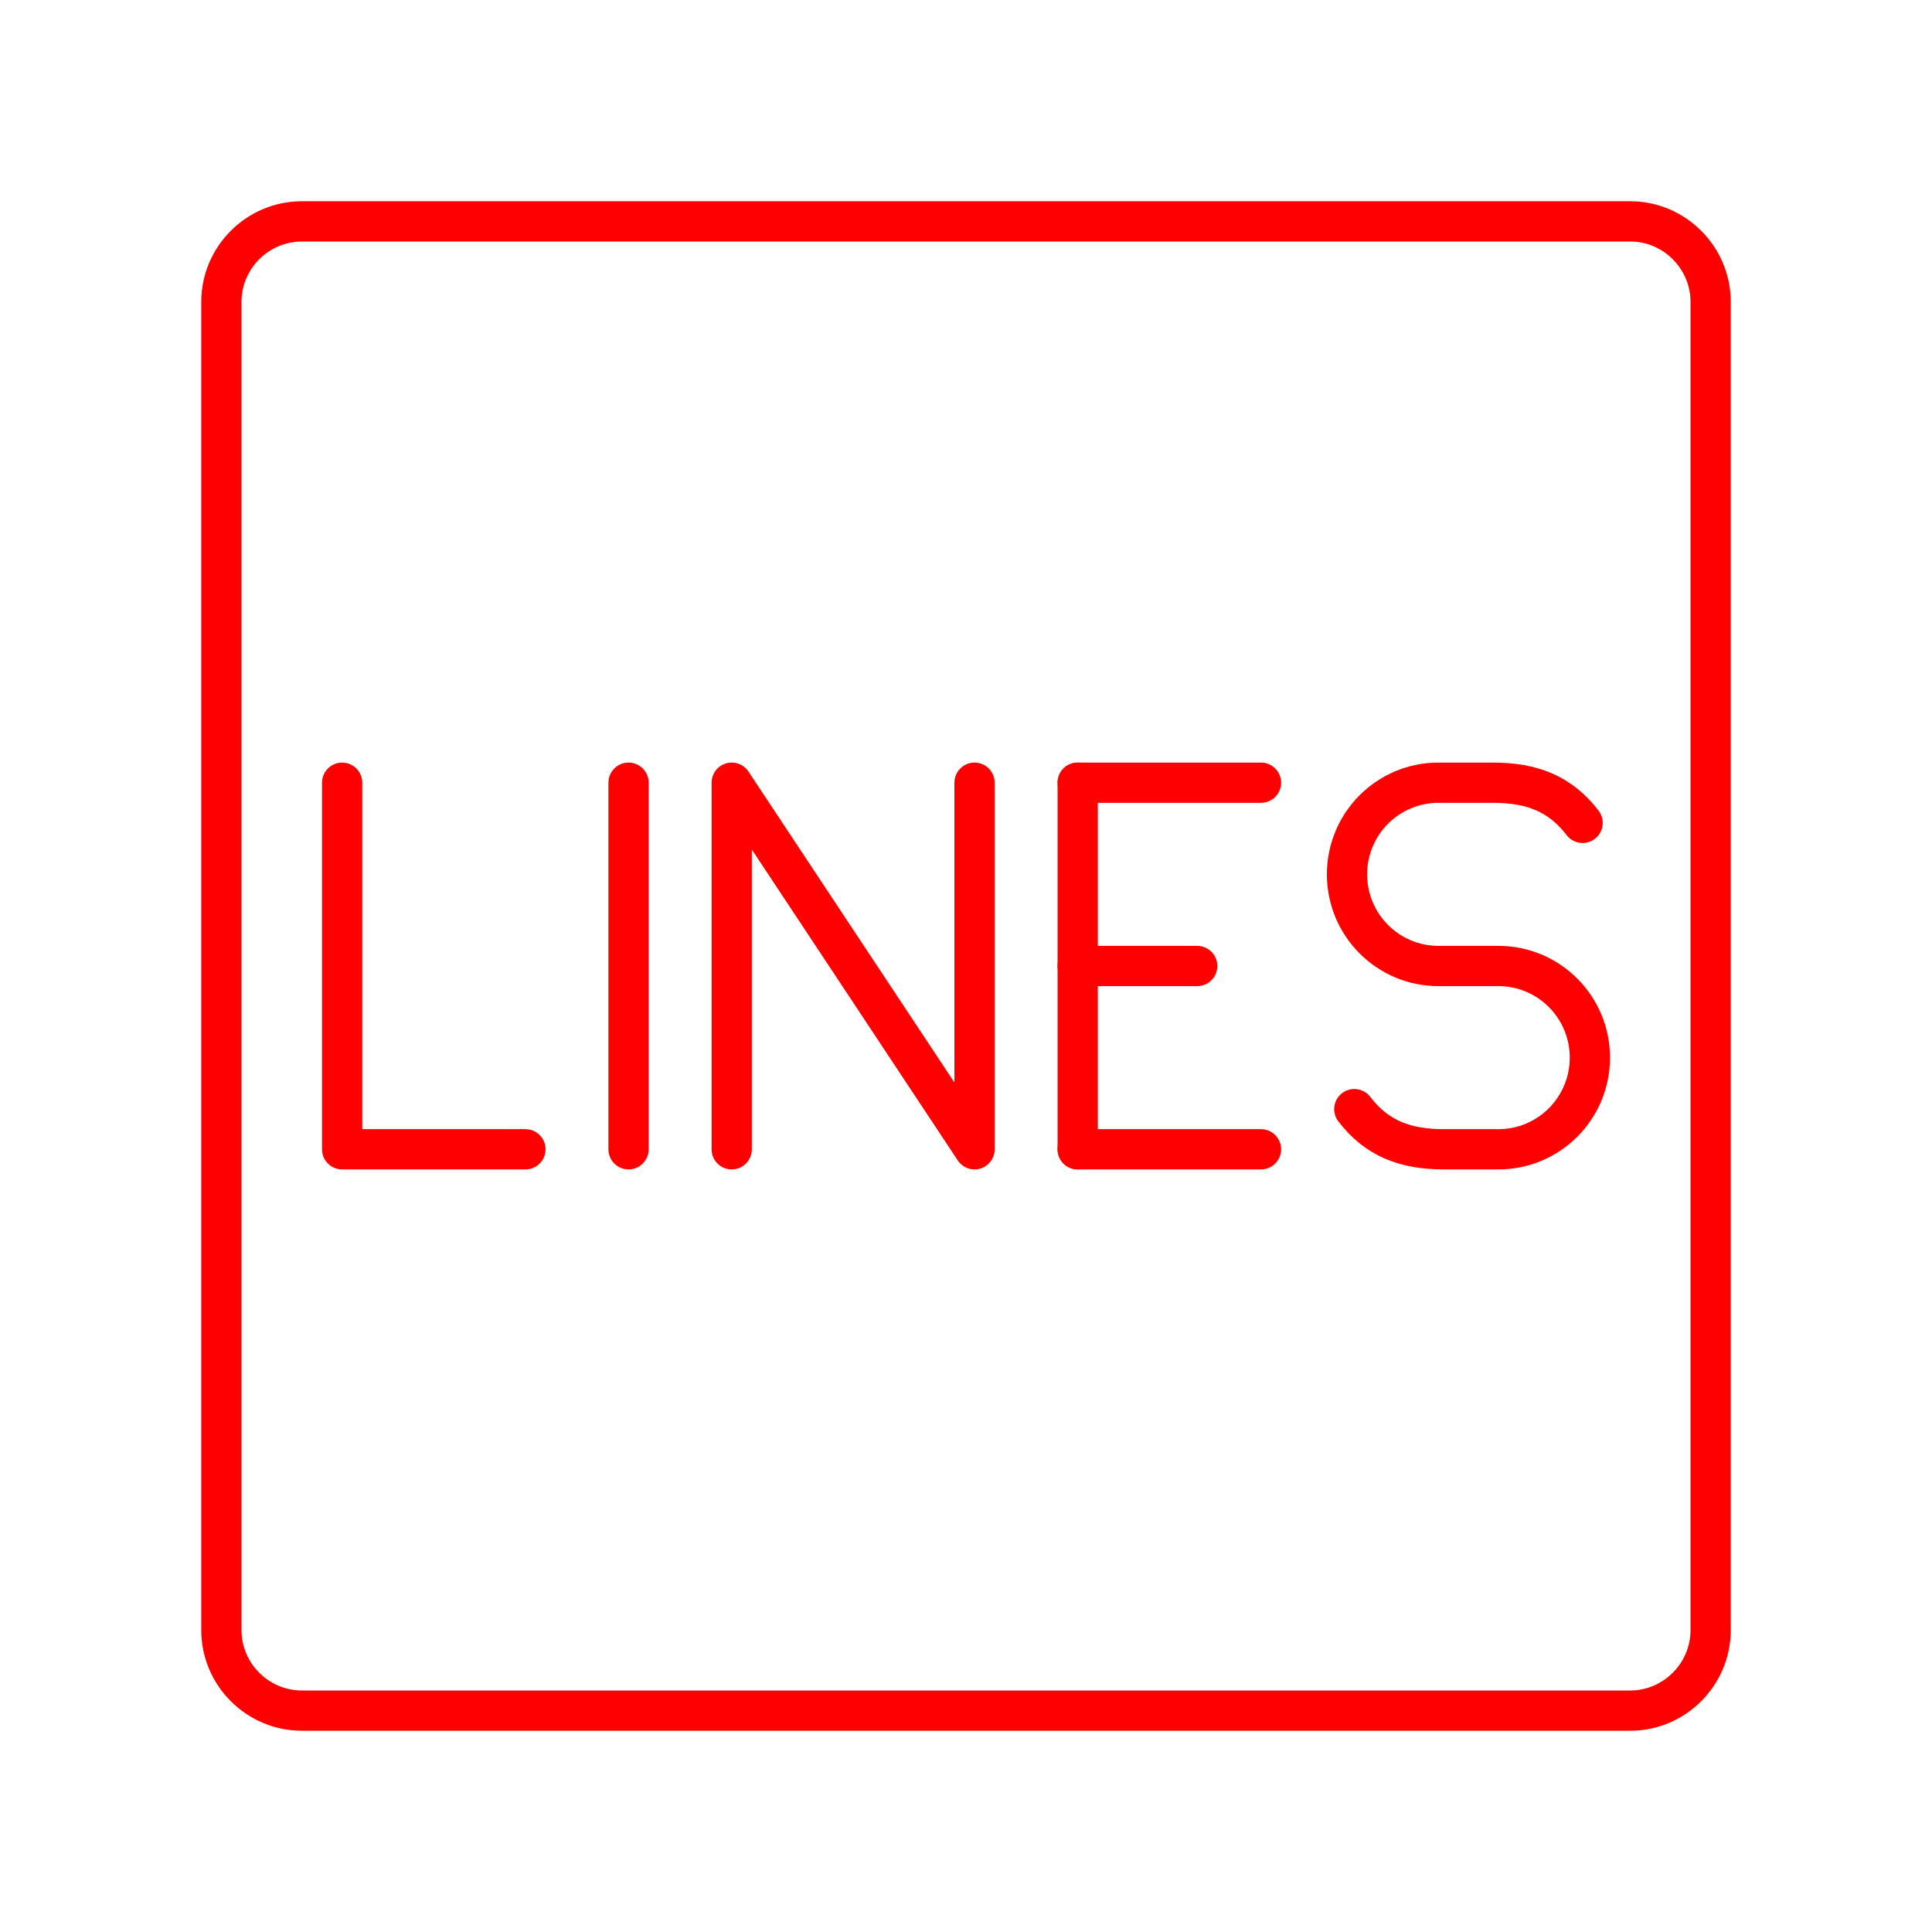 <?xml version="1.0" encoding="UTF-8"?><svg id="a" xmlns="http://www.w3.org/2000/svg" viewBox="0 0 48 48"><defs><style>.b{fill:none;stroke:#FF0000;stroke-linecap:round;stroke-linejoin:round;}</style></defs><path class="b" d="M40.5,5.5H7.5c-1.1,0-2,.9-2,2V40.5c0,1.1,.9,2,2,2H40.5c1.1,0,2-.9,2-2V7.5c0-1.1-.9-2-2-2Z"/><g><polyline class="b" points="8.5 19.446 8.5 28.554 13.054 28.554"/><line class="b" x1="15.616" y1="19.446" x2="15.616" y2="28.554"/><g><line class="b" x1="26.775" y1="28.554" x2="31.329" y2="28.554"/><line class="b" x1="26.775" y1="19.446" x2="31.329" y2="19.446"/><line class="b" x1="26.775" y1="24" x2="29.744" y2="24"/><line class="b" x1="26.775" y1="19.446" x2="26.775" y2="28.554"/></g><polyline class="b" points="18.179 28.554 18.179 19.446 24.212 28.554 24.212 19.446"/><path class="b" d="M33.647,27.556c.558,.727,1.259,.998,2.233,.998h1.348c1.255,0,2.272-1.019,2.272-2.277h0c0-1.258-1.017-2.277-2.272-2.277h-1.49c-1.255,0-2.272-1.019-2.272-2.277h0c0-1.258,1.017-2.277,2.272-2.277h1.348c.974,0,1.675,.271,2.233,.998"/></g></svg>